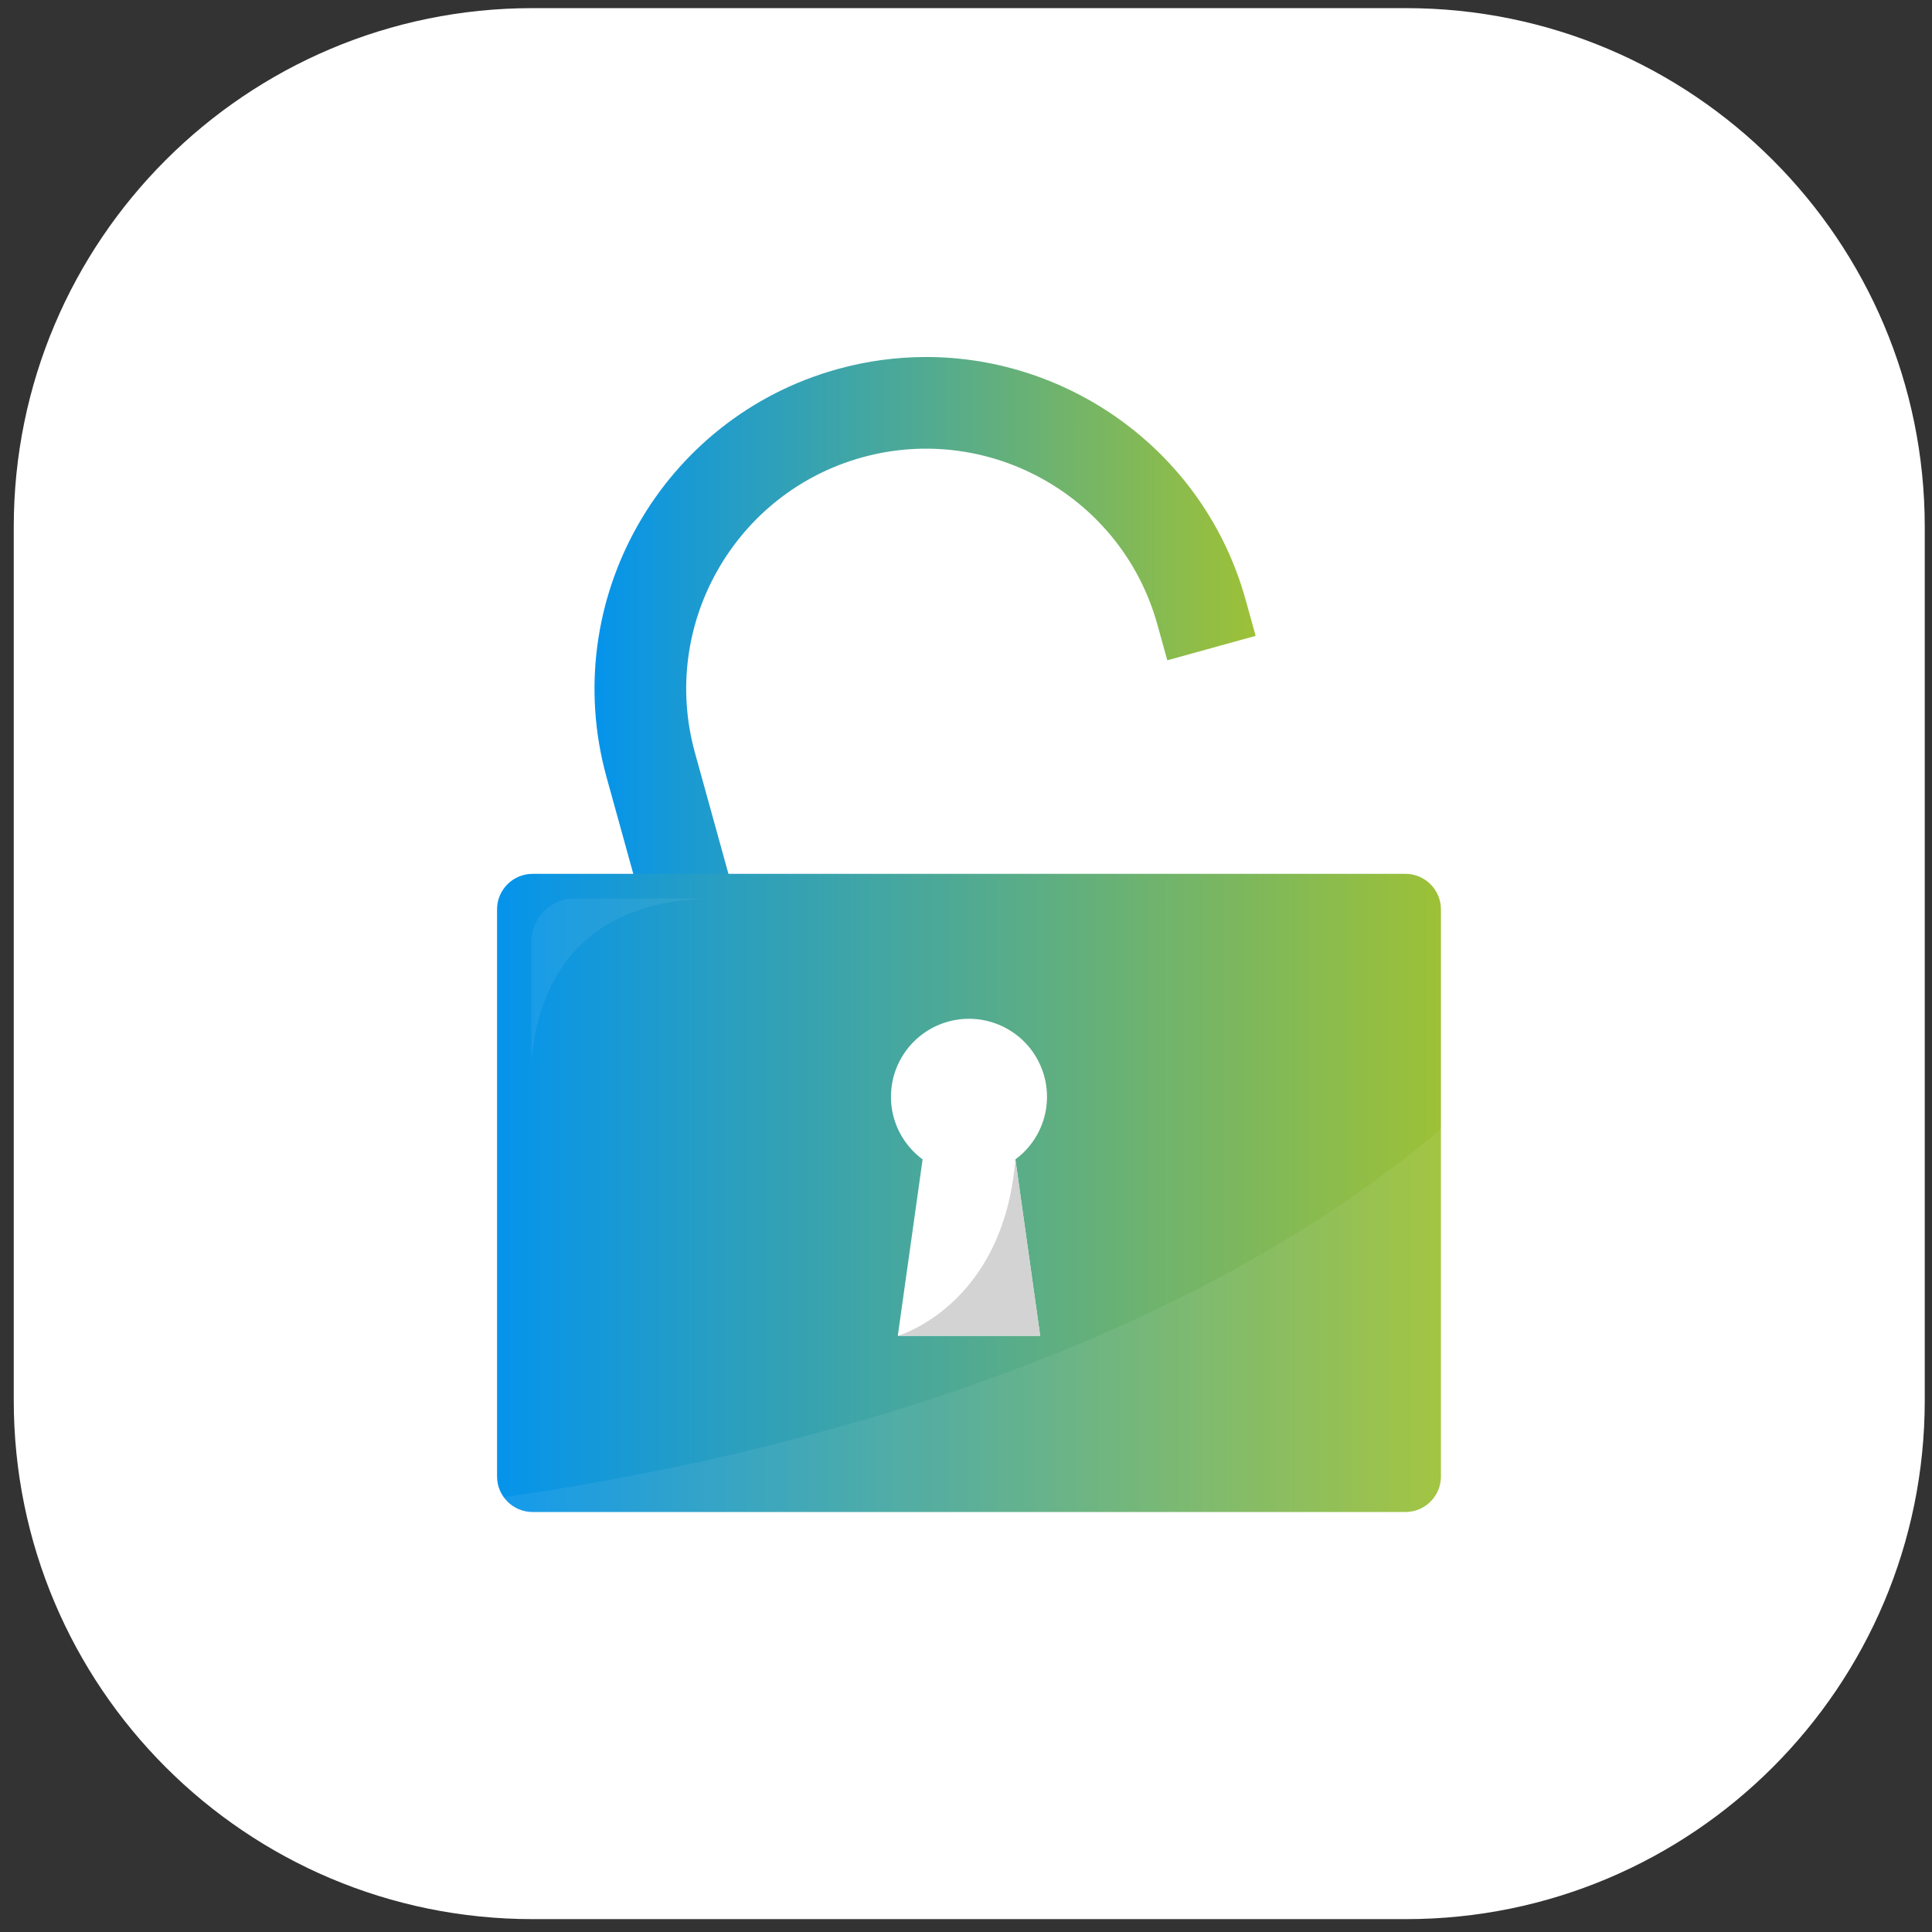 <svg xmlns="http://www.w3.org/2000/svg" xmlns:xlink="http://www.w3.org/1999/xlink" width="61.33" height="61.33" viewBox="0 0 92 92"><rect x="0" y="0" width="92" height="92" fill="#333333" stroke="none"/><defs><path id="a97va" d="M289.953 4853.387h-41.596c-13.643 0-24.702-11.06-24.702-24.702v-41.596c0-13.642 11.059-24.702 24.702-24.702h41.596c13.643 0 24.702 11.06 24.702 24.702v41.596c0 13.643-11.06 24.702-24.702 24.702z"/><path id="a97vb" d="M262.894 4779.573c-8.393 2.321-13.331 11.037-11.012 19.43l3.848 13.911 4.209-1.162-3.848-13.913c-1.681-6.072 1.895-12.379 7.967-14.06 6.072-1.678 12.377 1.895 14.057 7.968l.47 1.696 4.207-1.164-.47-1.696c-1.933-6.989-8.302-11.583-15.224-11.583-1.39 0-2.801.185-4.204.573z"/><path id="a97vd" d="M248.363 4803.611c-.936 0-1.694.759-1.694 1.692v27.006c0 .933.758 1.691 1.694 1.691h41.561c.934 0 1.692-.758 1.692-1.691v-27.006c0-.933-.758-1.692-1.692-1.692z"/><path id="a97vf" d="M291.616 4832.307v-16.546c-13.692 11.585-33.435 15.938-44.623 17.535.308.425.805.704 1.369.704h41.562c.934 0 1.692-.758 1.692-1.693z"/><path id="a97vg" d="M272.857 4814.229a3.714 3.714 0 0 0-7.43 0c0 1.222.595 2.304 1.507 2.98l-1.182 8.4h6.78l-1.181-8.4a3.703 3.703 0 0 0 1.506-2.98z"/><path id="a97vh" d="M248.31 4806.813v5.815c.154-2.469 1.342-7.843 8.775-7.843h-6.748a2.034 2.034 0 0 0-2.027 2.028z"/><path id="a97vi" d="M265.752 4825.609s5.033-1.423 5.6-8.4l1.182 8.4z"/><linearGradient id="a97vc" x1="251.31" x2="282.79" y1="4795.96" y2="4795.96" gradientUnits="userSpaceOnUse"><stop offset="0" stop-color="#0694ea"/><stop offset=".01" stop-color="#0694ea"/><stop offset="1" stop-color="#9dc137"/><stop offset="1" stop-color="#9dc137"/></linearGradient><linearGradient id="a97ve" x1="246.67" x2="291.62" y1="4818.81" y2="4818.81" gradientUnits="userSpaceOnUse"><stop offset="0" stop-color="#0694ea"/><stop offset=".01" stop-color="#0694ea"/><stop offset="1" stop-color="#9dc137"/><stop offset="1" stop-color="#9dc137"/></linearGradient></defs><g><g transform="translate(-223 -4762)"><use fill="#fff" xlink:href="#a97va"/></g><g transform="translate(-223 -4762)"><use fill="url(#a97vc)" xlink:href="#a97vb"/></g><g transform="translate(-223 -4762)"><use fill="url(#a97ve)" xlink:href="#a97vd"/></g><g opacity=".25" transform="translate(-223 -4762)"><g opacity=".25"><use fill="#fff" xlink:href="#a97vf"/></g></g><g transform="translate(-223 -4762)"><use fill="#fff" xlink:href="#a97vg"/></g><g opacity=".25" transform="translate(-223 -4762)"><g opacity=".25"><use fill="#fff" xlink:href="#a97vh"/></g></g><g transform="translate(-223 -4762)"><use fill="#d3d3d3" xlink:href="#a97vi"/></g></g></svg>